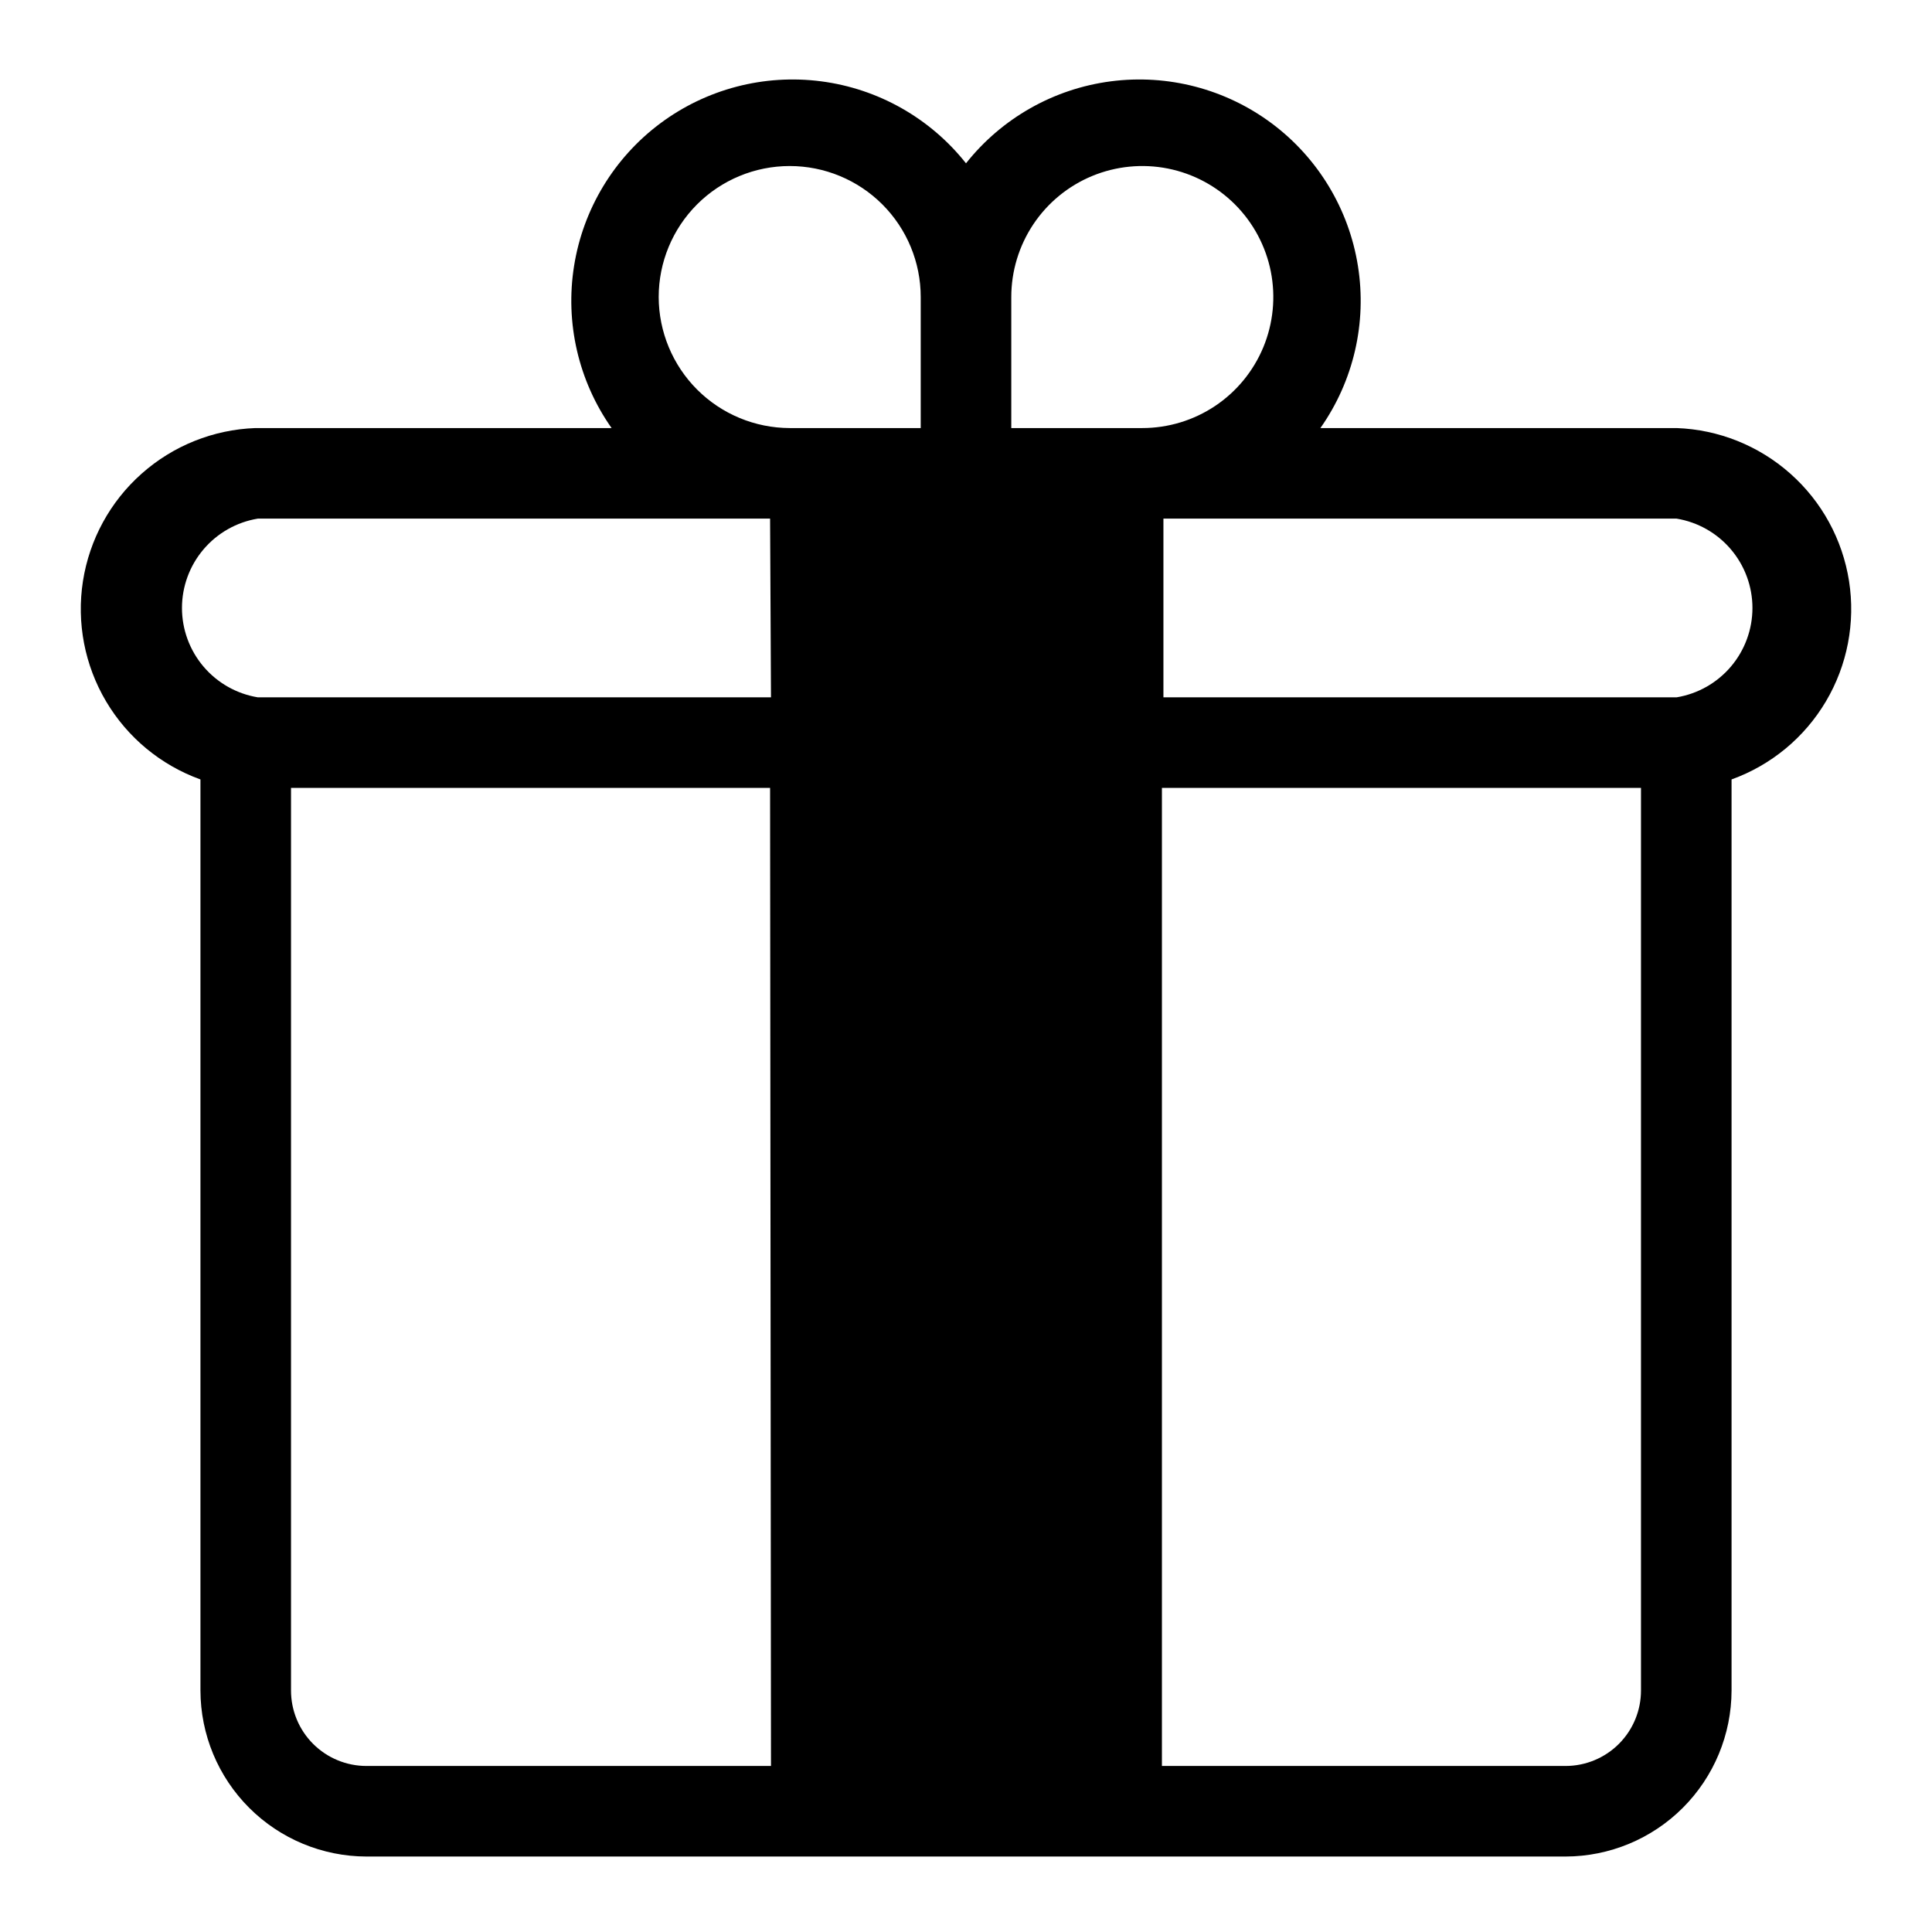 <?xml version="1.0" encoding="UTF-8" standalone="no"?> <svg width="64" height="64" viewBox="0 0 64 64" fill="none" xmlns="http://www.w3.org/2000/svg">
<path d="M55.54 14.18H43.74C44.838 12.62 45.284 10.693 44.983 8.809C44.683 6.925 43.66 5.232 42.132 4.09C40.603 2.948 38.69 2.448 36.798 2.694C34.906 2.94 33.185 3.915 32 5.41C30.815 3.915 29.094 2.94 27.202 2.694C25.31 2.448 23.397 2.948 21.868 4.09C20.34 5.232 19.317 6.925 19.017 8.809C18.716 10.693 19.162 12.62 20.26 14.18H8.46C7.067 14.23 5.736 14.764 4.694 15.689C3.651 16.613 2.964 17.872 2.748 19.249C2.533 20.626 2.804 22.035 3.514 23.234C4.224 24.433 5.329 25.347 6.64 25.82V56C6.643 57.458 7.223 58.855 8.254 59.886C9.285 60.917 10.682 61.497 12.14 61.5H51.86C53.318 61.497 54.715 60.917 55.746 59.886C56.777 58.855 57.357 57.458 57.36 56V25.82C58.671 25.347 59.776 24.433 60.486 23.234C61.196 22.035 61.467 20.626 61.252 19.249C61.036 17.872 60.349 16.613 59.306 15.689C58.264 14.764 56.933 14.23 55.54 14.18V14.18ZM25.54 58.5H12.14C11.477 58.5 10.841 58.237 10.372 57.768C9.903 57.299 9.64 56.663 9.64 56V26.1H25.51L25.54 58.5ZM25.54 23.1H8.54C7.838 22.984 7.201 22.623 6.741 22.081C6.281 21.539 6.028 20.851 6.028 20.14C6.028 19.429 6.281 18.741 6.741 18.199C7.201 17.657 7.838 17.296 8.54 17.18H25.51L25.54 23.1ZM21.82 9.84C21.82 8.689 22.277 7.585 23.091 6.771C23.905 5.957 25.009 5.5 26.16 5.5C27.311 5.5 28.415 5.957 29.229 6.771C30.043 7.585 30.5 8.689 30.5 9.84V14.18H26.16C25.01 14.177 23.907 13.719 23.094 12.906C22.281 12.093 21.823 10.99 21.82 9.84V9.84ZM33.5 14.18V9.84C33.5 8.982 33.755 8.143 34.231 7.429C34.708 6.715 35.386 6.159 36.179 5.83C36.972 5.502 37.845 5.416 38.687 5.583C39.529 5.751 40.302 6.164 40.909 6.771C41.516 7.378 41.929 8.151 42.097 8.993C42.264 9.835 42.178 10.708 41.85 11.501C41.521 12.294 40.965 12.972 40.251 13.449C39.538 13.925 38.698 14.18 37.84 14.18H33.5ZM54.36 56C54.36 56.663 54.097 57.299 53.628 57.768C53.159 58.237 52.523 58.5 51.86 58.5H38.49V26.1H54.36V56ZM55.54 23.1H38.54V17.18H55.54C56.242 17.296 56.879 17.657 57.339 18.199C57.799 18.741 58.052 19.429 58.052 20.14C58.052 20.851 57.799 21.539 57.339 22.081C56.879 22.623 56.242 22.984 55.54 23.1Z" fill="black"/>
</svg>

